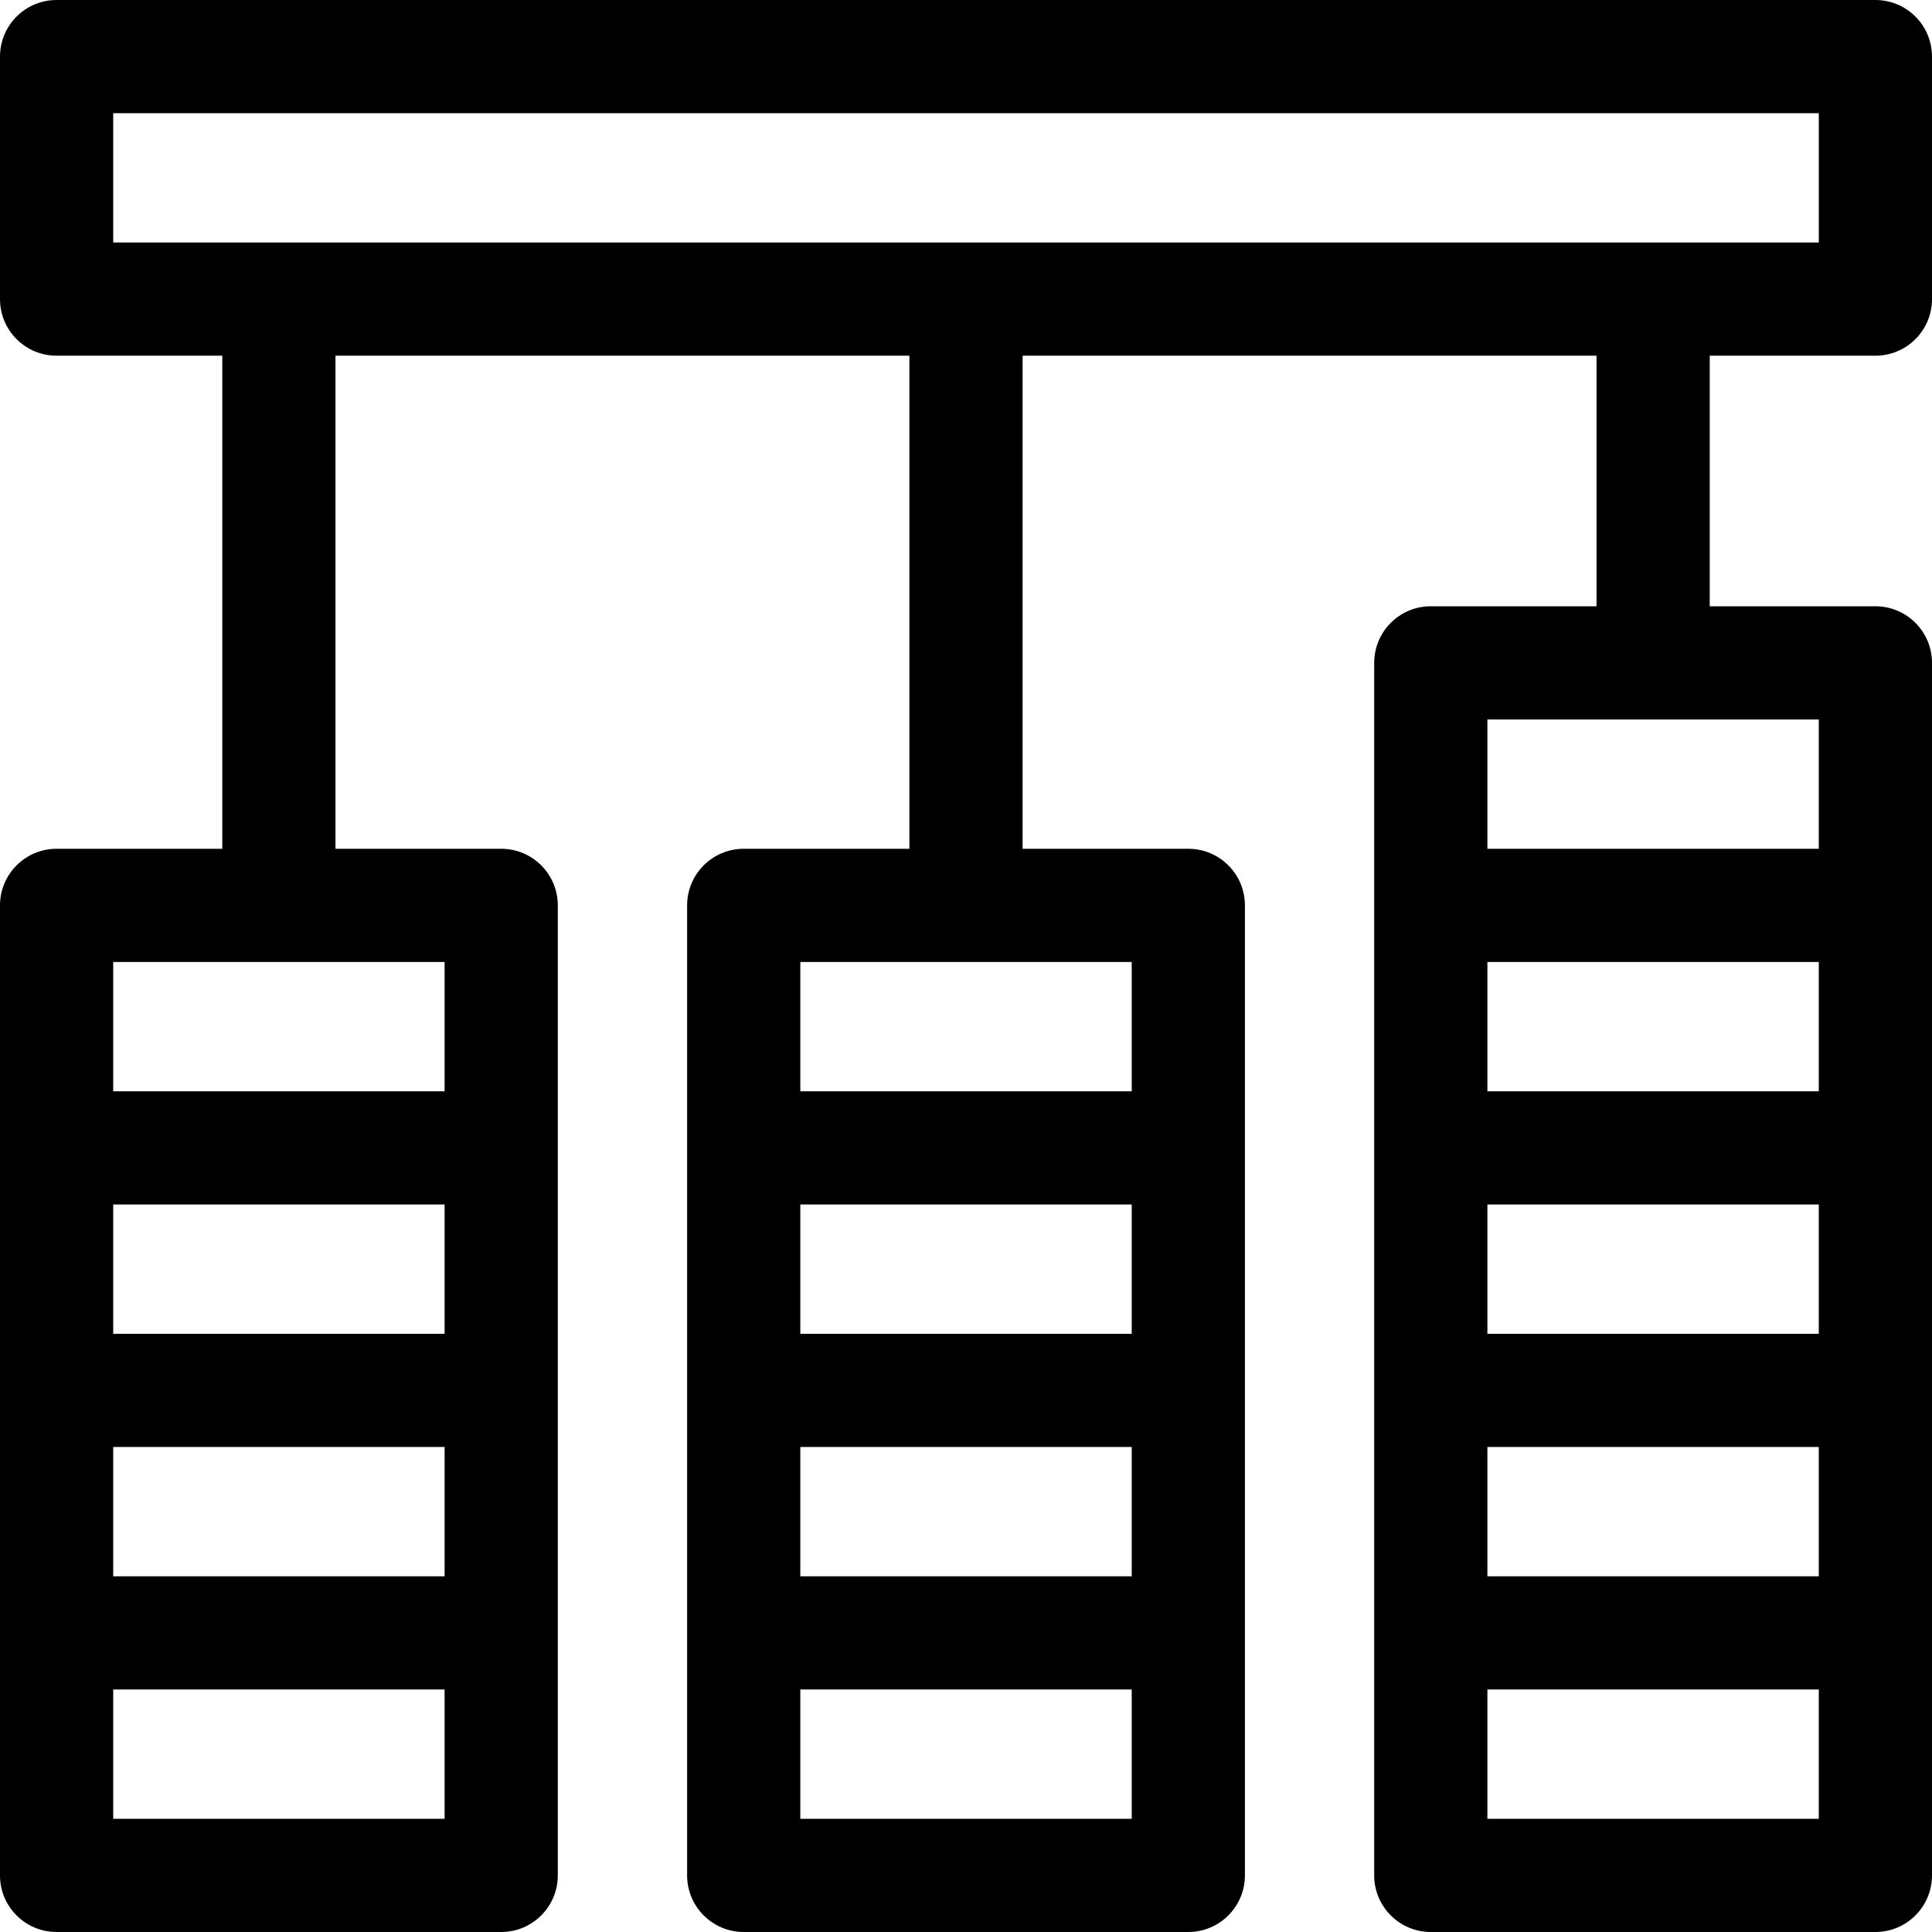 <svg id="Layer_1" enable-background="new 0 0 512 512" height="512" viewBox="0 0 512 512" width="512" xmlns="http://www.w3.org/2000/svg"><path d="m497 94.267c8.284 0 15-6.716 15-15v-64.267c0-8.284-6.716-15-15-15h-482c-8.284 0-15 6.716-15 15v64.267c0 8.284 6.716 15 15 15h43.908v130.667h-43.908c-8.284 0-15 6.716-15 15v257.066c0 8.284 6.716 15 15 15h117.822c8.284 0 15-6.716 15-15v-257.066c0-8.284-6.716-15-15-15h-43.914v-130.667h152.092v130.667h-43.908c-8.284 0-15 6.716-15 15v257.066c0 8.284 6.716 15 15 15h117.822c8.284 0 15-6.716 15-15v-257.066c0-8.284-6.716-15-15-15h-43.914v-130.667h152.092v66.4h-43.917c-8.284 0-15 6.716-15 15v321.333c0 8.284 6.716 15 15 15h117.822c8.284 0 15-6.716 15-15v-321.333c0-8.284-6.716-15-15-15h-43.905v-66.4zm-379.178 387.733h-87.822v-34.267h87.822zm0-64.267h-87.822v-34.267h87.822zm0-64.266h-87.822v-34.267h87.822zm0-98.533v34.266h-87.822v-34.267h87.822zm182.092 227.066h-87.822v-34.267h87.822zm0-64.267h-87.822v-34.267h87.822zm0-64.266h-87.822v-34.267h87.822zm0-98.533v34.266h-87.822v-34.267h87.822zm182.083 227.066h-87.822v-34.267h87.822zm0-64.267h-87.822v-34.267h87.822zm0-64.266h-87.822v-34.267h87.822zm0-64.267h-87.822v-34.267h87.822zm0-98.533v34.267h-87.822v-34.267zm-451.997-126.4v-34.267h452v34.267z"/></svg>